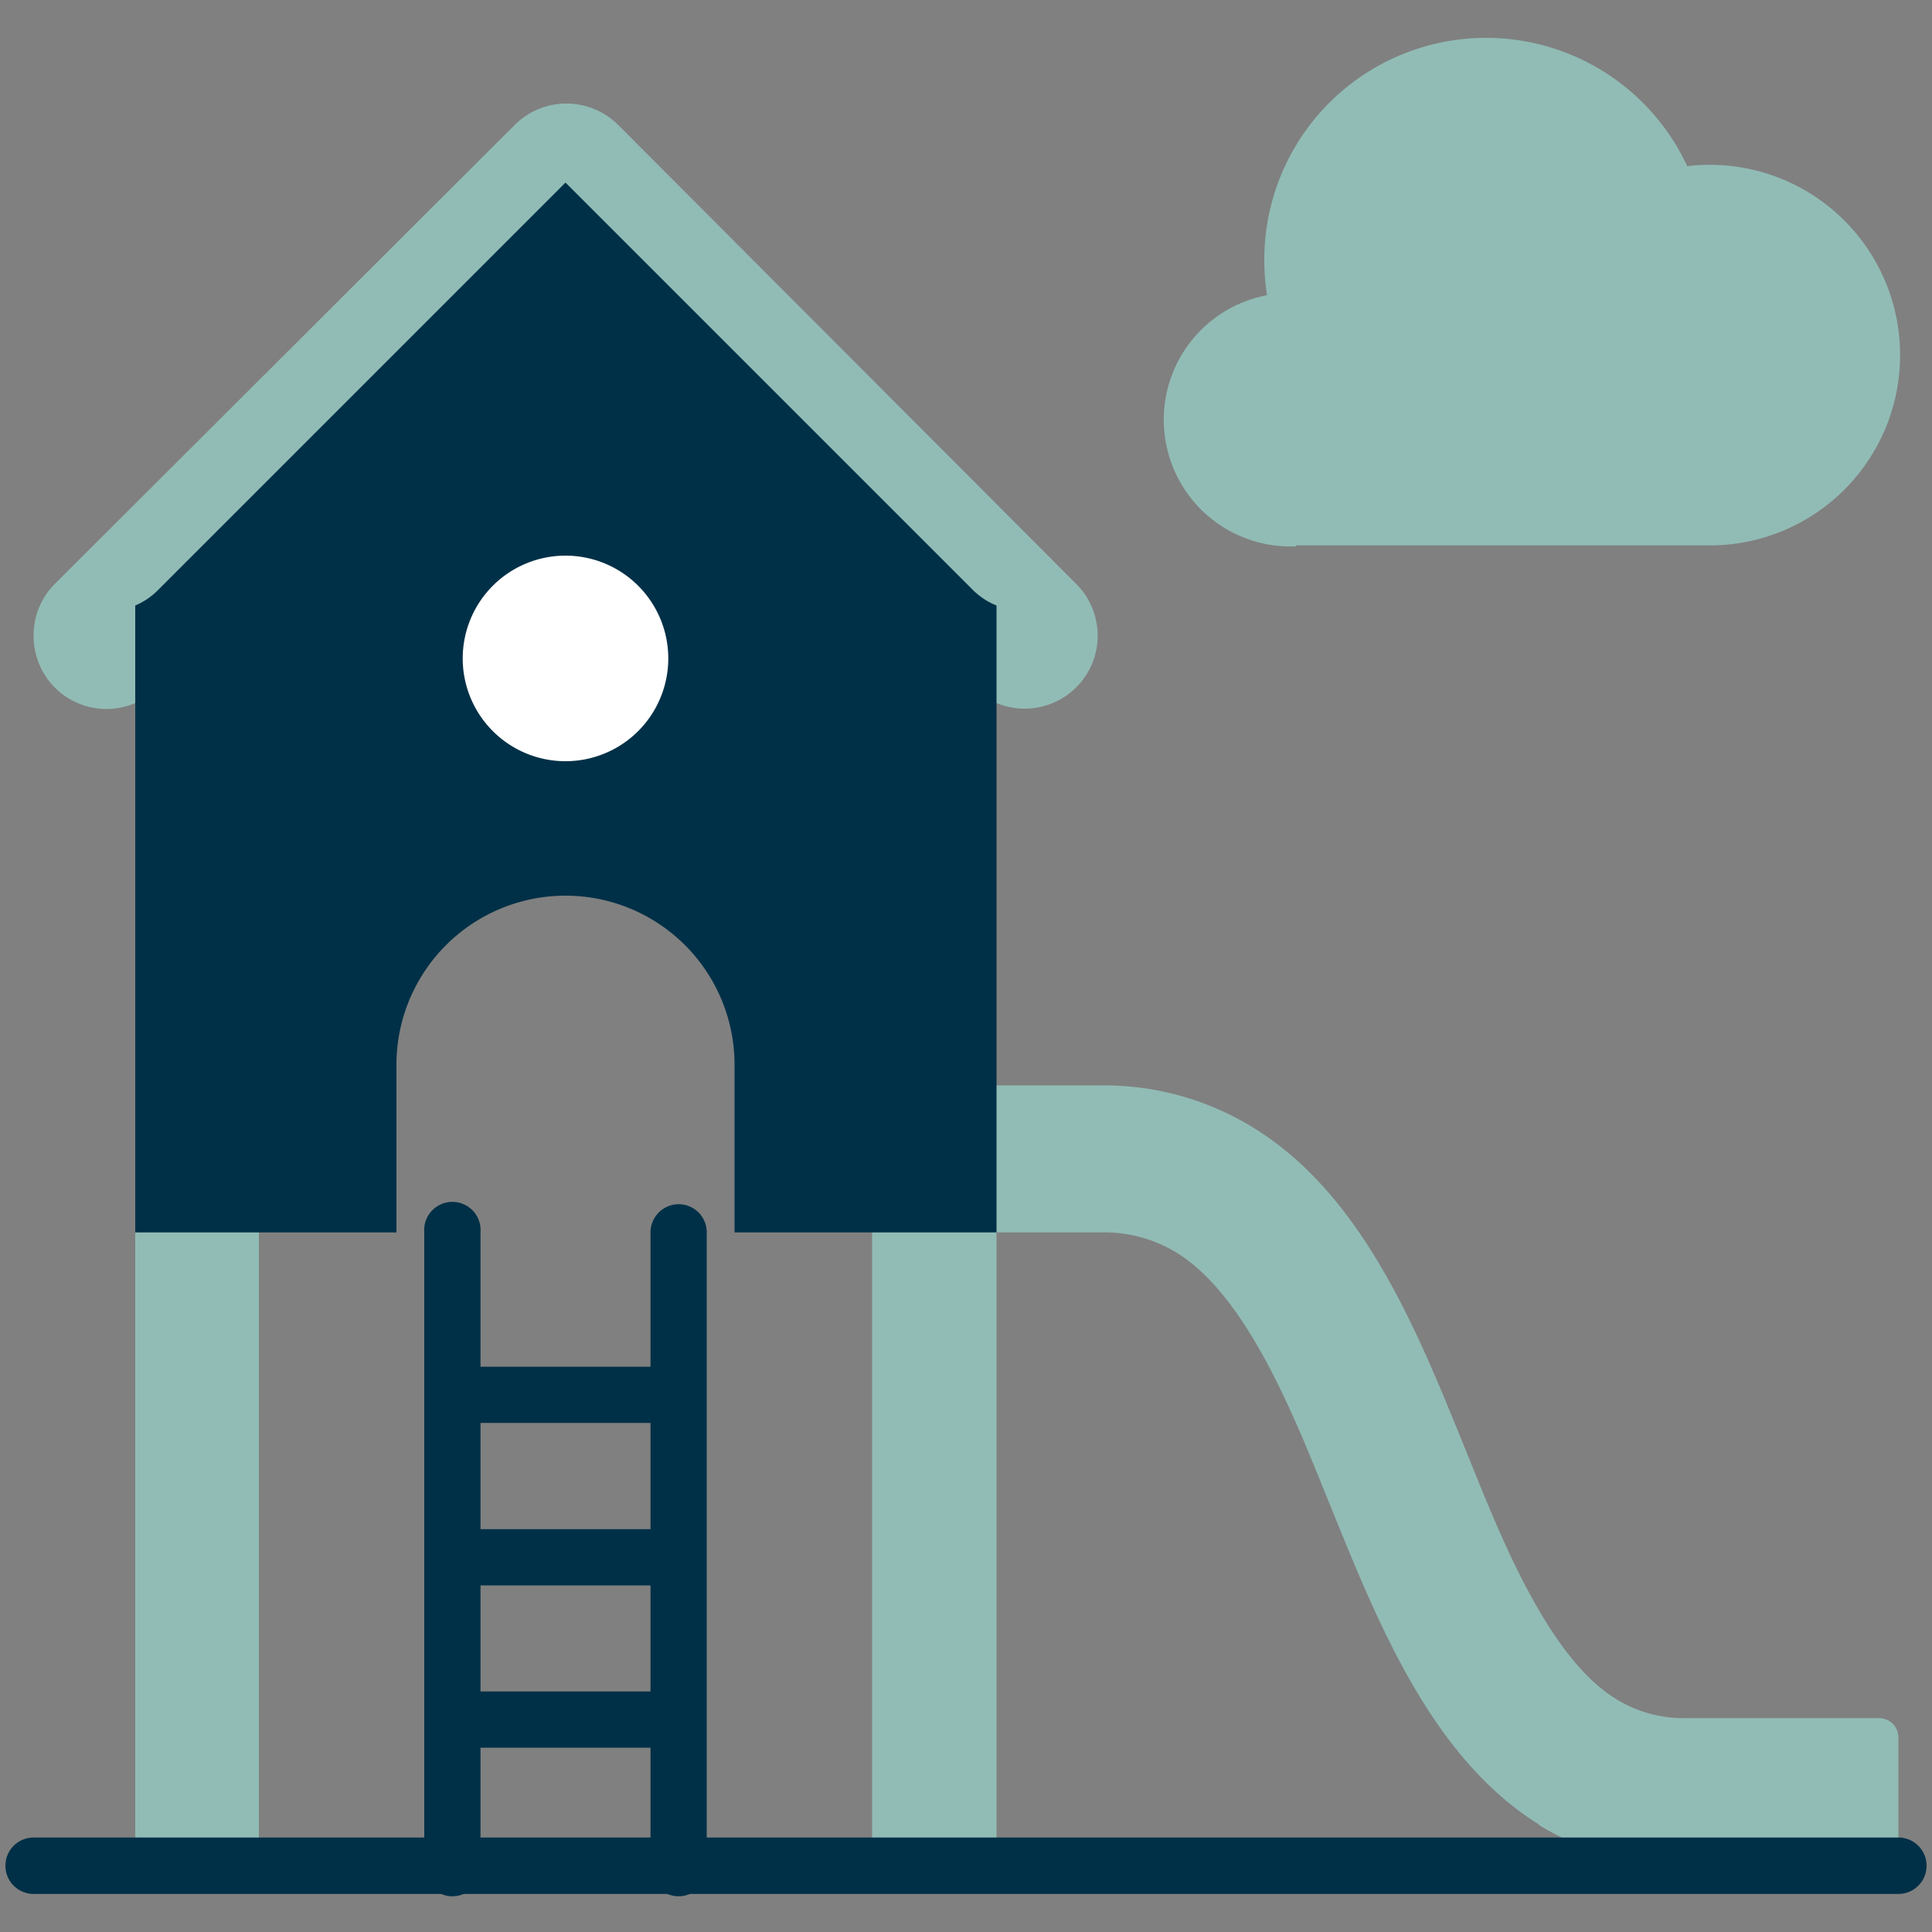 <svg id="Layer_1" data-name="Layer 1" xmlns="http://www.w3.org/2000/svg" viewBox="0 0 100 100"><rect x="0" y="0" width="100" height="100" fill="#808080" stroke="none"/><defs><style>.cls-1{fill:#91bcb5;}.cls-1,.cls-2{fill-rule:evenodd;}.cls-2,.cls-4{fill:#003047;}.cls-3{fill:#fff;}</style></defs><path class="cls-1" d="M45.14,60h6.44V96.57H45.14Z"/><path class="cls-1" d="M7,60H13.4V96.57H7Z"/><path class="cls-1" d="M79.64,94.45a14.25,14.25,0,0,0,7.6,2.12h10.1a.92.92,0,0,0,.92-.92V89.93a1,1,0,0,0-1-1h-10a6.63,6.63,0,0,1-3.63-1c-3.73-2.3-6.27-9.22-7.87-13.13C73.4,69,70.61,62,65.05,58.48A14.72,14.72,0,0,0,57,56.18H51.58l-3.46,3.27,3.46,4.34H57a7.16,7.16,0,0,1,4,1.11c3.7,2.36,6.17,8.89,7.77,12.82,2.42,5.94,5.21,13.2,10.91,16.73Z"/><path class="cls-1" d="M29.27,14.5,50.34,35.57a3.67,3.67,0,0,0,1.24.82,3.78,3.78,0,0,0,4.12-6.17L32,6.47a3.79,3.79,0,0,0-5.36,0L2.84,30.22a3.75,3.75,0,0,0-1.1,2.66v0A3.77,3.77,0,0,0,7,36.39a3.67,3.67,0,0,0,1.24-.82Z"/><path class="cls-1" d="M67.08,28.23H88.41A9.85,9.85,0,1,0,87.33,8.6a11.48,11.48,0,0,0-21.89,4.86,12.19,12.19,0,0,0,.14,1.82,6.56,6.56,0,0,0,1.5,13Z"/><path class="cls-2" d="M50.34,30.52,29.27,9.45,8.2,30.52A3.67,3.67,0,0,1,7,31.34V63.79H20.52V55.11a8.75,8.75,0,0,1,17.5,0v8.68H51.58V31.34A3.67,3.67,0,0,1,50.34,30.52Z"/><path class="cls-3" d="M29.27,39.4a5.32,5.32,0,1,1,5.32-5.31A5.32,5.32,0,0,1,29.27,39.4Z"/><path class="cls-4" d="M35.13,62.33a1.46,1.46,0,0,0-1.46,1.46v6.95h-8.8V63.79a1.46,1.46,0,1,0-2.91,0V96.57a1.46,1.46,0,1,0,2.91,0V90.46h8.8v6.11a1.46,1.46,0,1,0,2.91,0V63.79A1.45,1.45,0,0,0,35.13,62.33ZM33.67,73.65v5.5h-8.8v-5.5Zm-8.8,13.9V82.06h8.8v5.49Z"/><path class="cls-4" d="M98.26,95.11H1.74a1.46,1.46,0,1,0,0,2.92H98.26a1.46,1.46,0,1,0,0-2.92Z"/></svg>